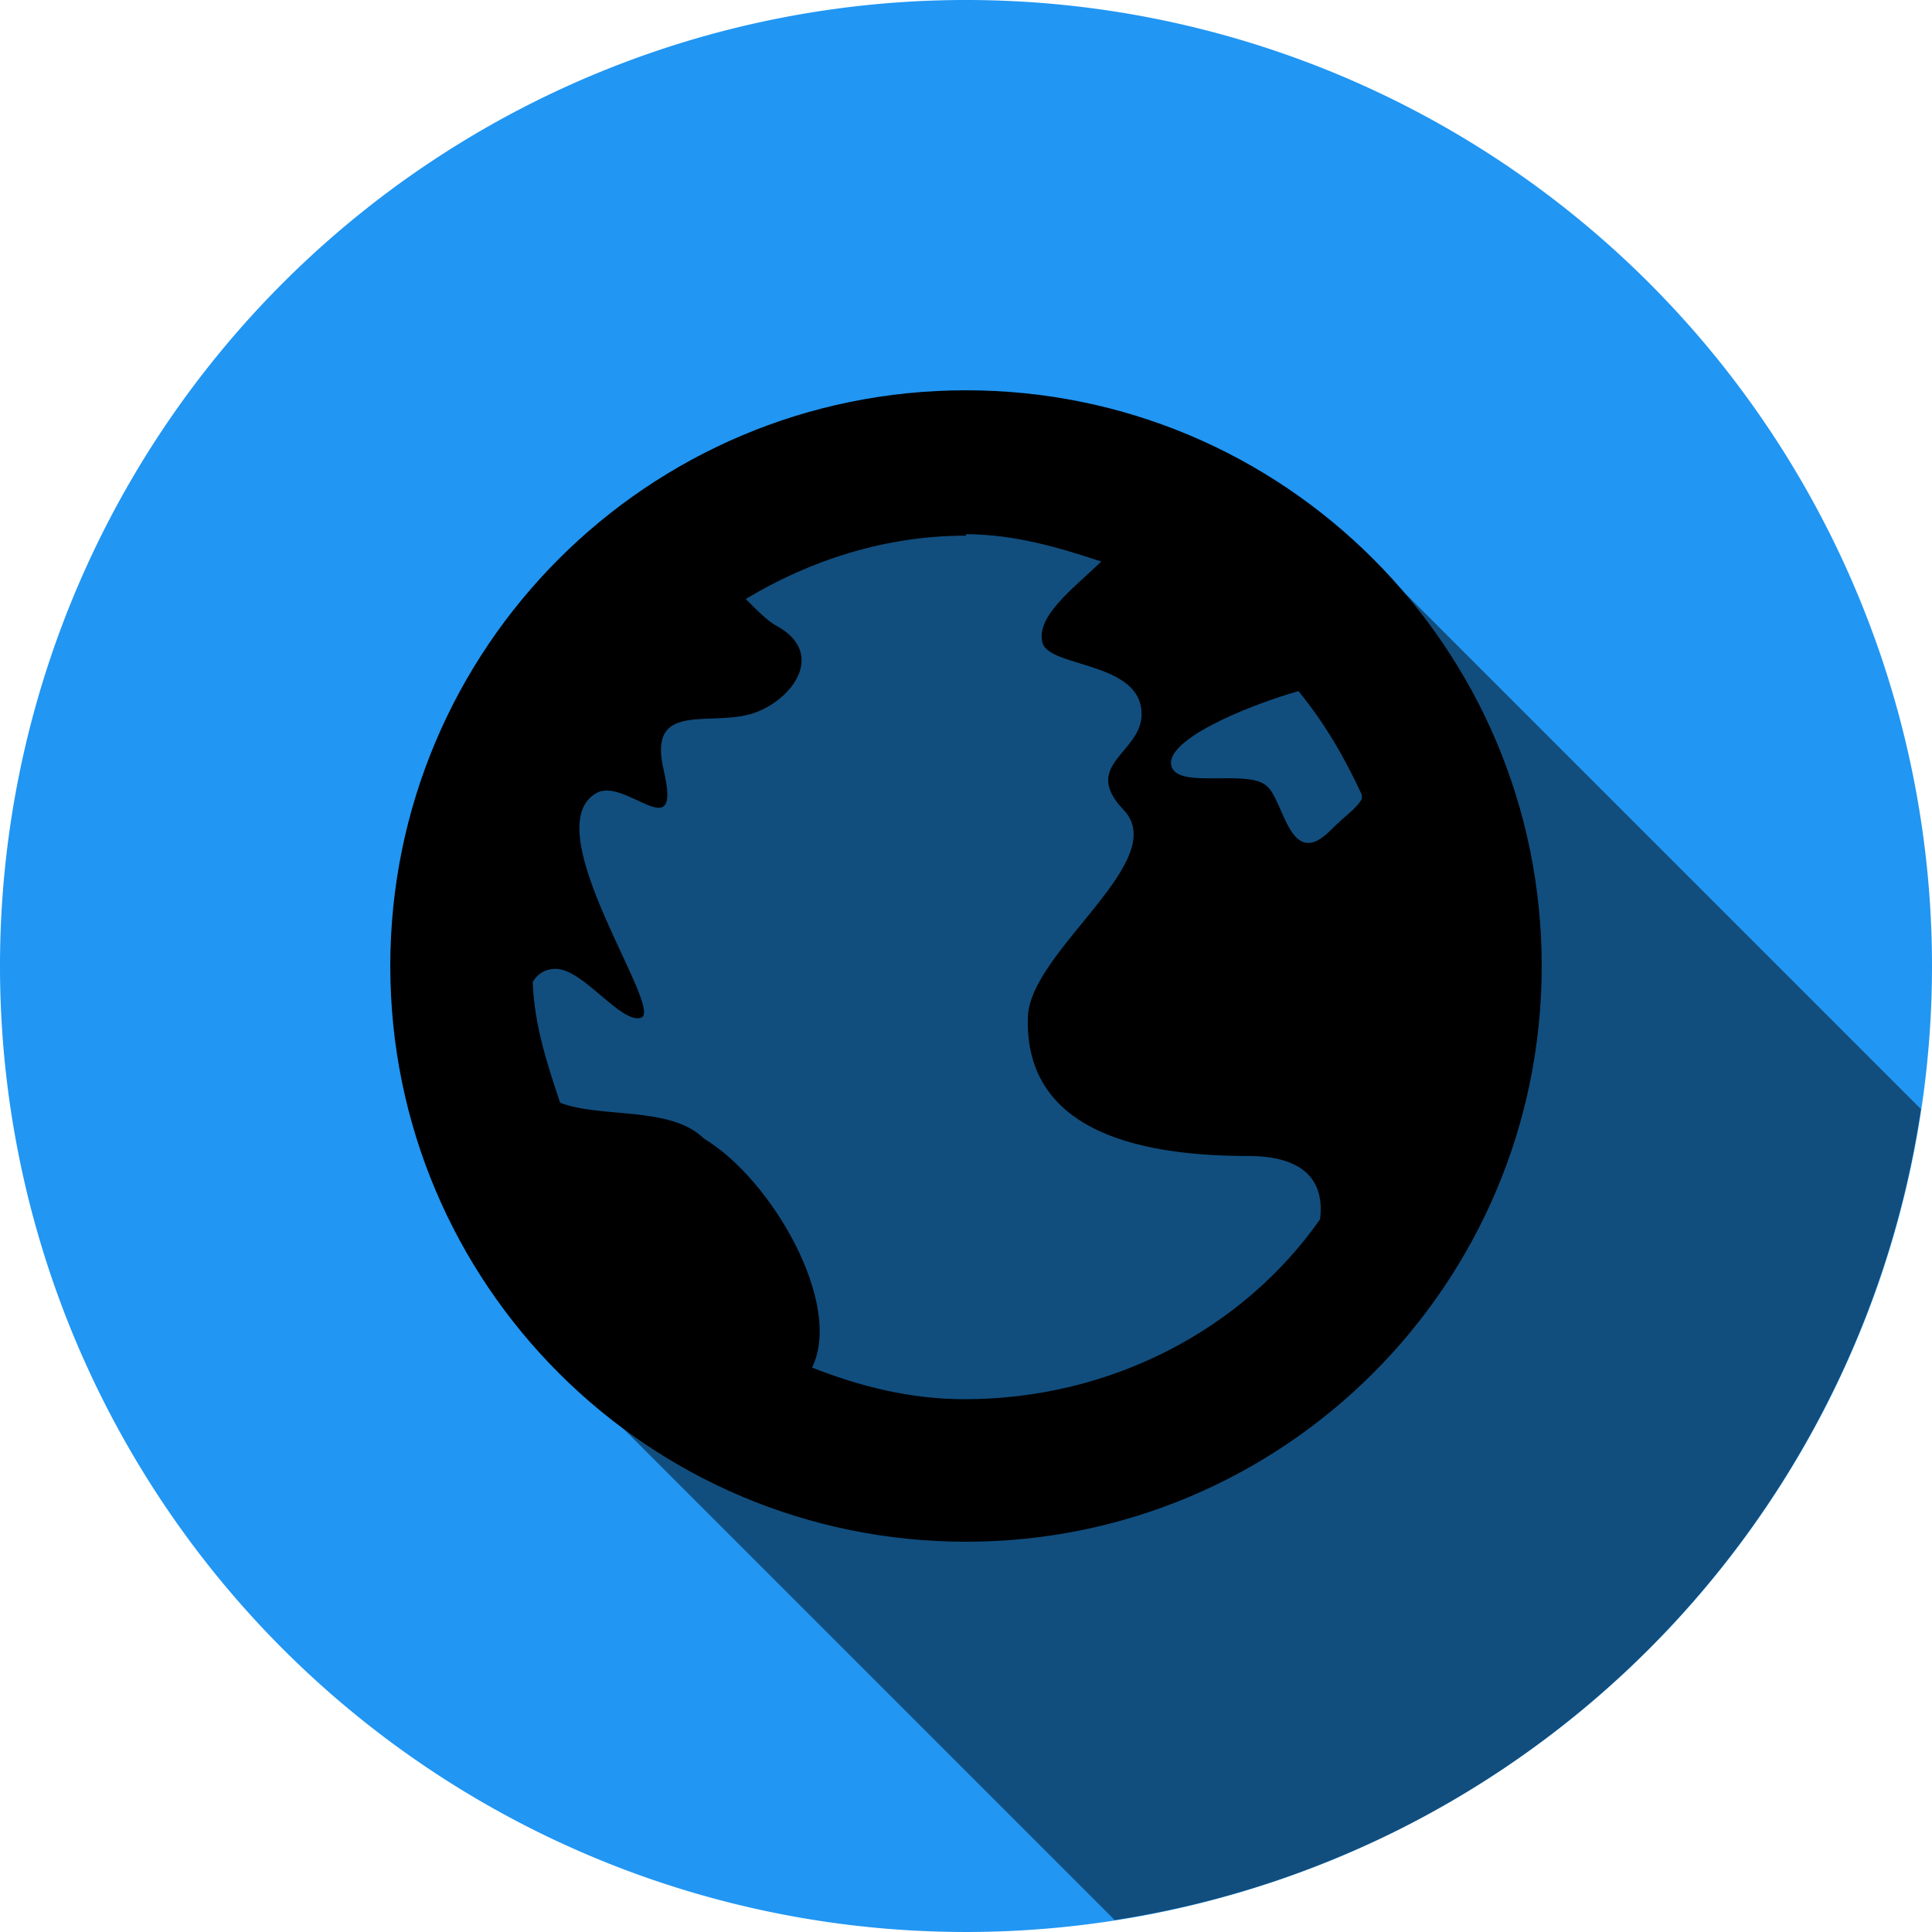 <?xml version="1.0" encoding="UTF-8" standalone="no"?>
<!-- Created with Inkscape (http://www.inkscape.org/) -->

<svg
   xmlns:dc="http://purl.org/dc/elements/1.1/"
   xmlns:cc="http://creativecommons.org/ns#"
   xmlns:rdf="http://www.w3.org/1999/02/22-rdf-syntax-ns#"
   xmlns:svg="http://www.w3.org/2000/svg"
   xmlns="http://www.w3.org/2000/svg"
   xmlns:sodipodi="http://sodipodi.sourceforge.net/DTD/sodipodi-0.dtd"
   xmlns:inkscape="http://www.inkscape.org/namespaces/inkscape"
   width="512"
   height="512"
   viewBox="0 0 135.467 135.467"
   version="1.1"
   id="svg8"
   sodipodi:docname="logo.svg"
   inkscape:export-filename="E:\Desktop\country-capitals-screenshots\icon-512x512.png"
   inkscape:export-xdpi="96"
   inkscape:export-ydpi="96"
   inkscape:version="0.92.2 (5c3e80d, 2017-08-06)">
  <defs
     id="defs2" />
  <sodipodi:namedview
     id="base"
     pagecolor="#ffffff"
     bordercolor="#666666"
     borderopacity="1.0"
     inkscape:pageopacity="0.0"
     inkscape:pageshadow="2"
     inkscape:zoom="1.4"
     inkscape:cx="-23.214285"
     inkscape:cy="256.6753"
     inkscape:document-units="mm"
     inkscape:current-layer="layer1"
     showgrid="false"
     units="px"
     showguides="true"
     inkscape:guide-bbox="true"
     inkscape:window-width="1920"
     inkscape:window-height="1017"
     inkscape:window-x="-8"
     inkscape:window-y="-8"
     inkscape:window-maximized="1">
    <sodipodi:guide
       position="194.28,94.116"
       orientation="0.707,0.707"
       id="guide828"
       inkscape:locked="false" />
    <sodipodi:guide
       position="23.057,-94.872"
       orientation="0.707,0.707"
       id="guide830"
       inkscape:locked="false" />
  </sodipodi:namedview>
  <g
     inkscape:label="Layer 1"
     inkscape:groupmode="layer"
     id="layer1"
     transform="translate(0,-161.533)">
    <path
       style="fill:#2196f3;fill-rule:evenodd;stroke-width:0.225;fill-opacity:0.996"
       id="path826"
       sodipodi:type="arc"
       sodipodi:cx="67.73333"
       sodipodi:cy="229.26665"
       sodipodi:rx="67.73333"
       sodipodi:ry="67.73333"
       sodipodi:start="2.6842291"
       sodipodi:end="2.6762047"
       sodipodi:open="true"
       d="M 6.962,259.177 A 67.733,67.733 0 0 1 37.702,168.555 67.733,67.733 0 0 1 128.385,199.113 67.733,67.733 0 0 1 98.008,289.857 67.733,67.733 0 0 1 7.204,259.663" />
    <path
       id="path815"
       d="m 67.734,188.899 c -22.303,0 -40.368,18.064 -40.368,40.368 0,22.303 18.065,40.368 40.368,40.368 22.303,0 40.367,-18.065 40.367,-40.368 0,-22.303 -18.064,-40.368 -40.367,-40.368 z m 0,10.092 c 3.33,0 6.459,0.908 9.486,1.917 -2.121,2.018 -4.542,3.835 -4.138,5.651 0.404,1.817 6.963,1.312 6.963,5.046 0,2.725 -4.239,3.532 -1.312,6.661 3.532,3.532 -6.459,9.89 -6.66,14.532 -0.305,8.376 8.477,9.789 15.44,9.789 4.238,0 5.349,2.018 5.046,4.44 -5.449,7.771 -14.734,12.615 -24.927,12.615 -3.835,0 -7.367,-0.908 -10.697,-2.22 2.22,-4.44 -2.826,-13.22 -7.569,-16.046 -2.323,-2.321 -7.266,-1.413 -10.092,-2.523 -0.908,-2.725 -1.816,-5.45 -1.919,-8.477 0.305,-0.505 0.809,-0.908 1.613,-0.908 1.919,0 4.542,3.835 5.954,3.431 1.816,-0.404 -7.468,-13.22 -3.128,-15.743 2.018,-1.211 6.055,3.936 4.743,-1.615 -1.213,-5.147 3.631,-2.826 6.661,-4.138 2.624,-1.11 4.541,-4.138 1.312,-5.954 -0.606,-0.301 -1.312,-1.009 -2.22,-1.917 4.542,-2.725 9.789,-4.44 15.441,-4.44 z m 23.312,11 c 1.816,2.22 3.231,4.642 4.441,7.266 0,0.099 0,0.202 0,0.301 -0.404,0.706 -1.11,1.11 -2.22,2.22 -2.826,2.826 -3.231,-2.119 -4.44,-3.128 -1.312,-1.211 -6.055,0.202 -6.661,-1.312 -0.706,-1.816 5.046,-4.239 8.881,-5.349 z"
       inkscape:connector-curvature="0"
       style="stroke-width:10.092" />
    <path
       style="fill:#000000;fill-opacity:0.481;stroke:none;stroke-width:0.265px;stroke-linecap:butt;stroke-linejoin:miter;stroke-opacity:1"
       d="m 76.918,194.947 -23.624,2.646 -13.418,9.449 -5.859,19.654 0.378,13.418 4.725,12.662 0.567,4.913 31.183,31.183 7.291,7.291 A 67.733,67.733 0 0 0 98.008,289.857 67.733,67.733 0 0 0 134.689,239.299 L 123.598,228.208 94.872,199.482 Z"
       id="path832"
       inkscape:connector-curvature="0" />
  </g>
</svg>
